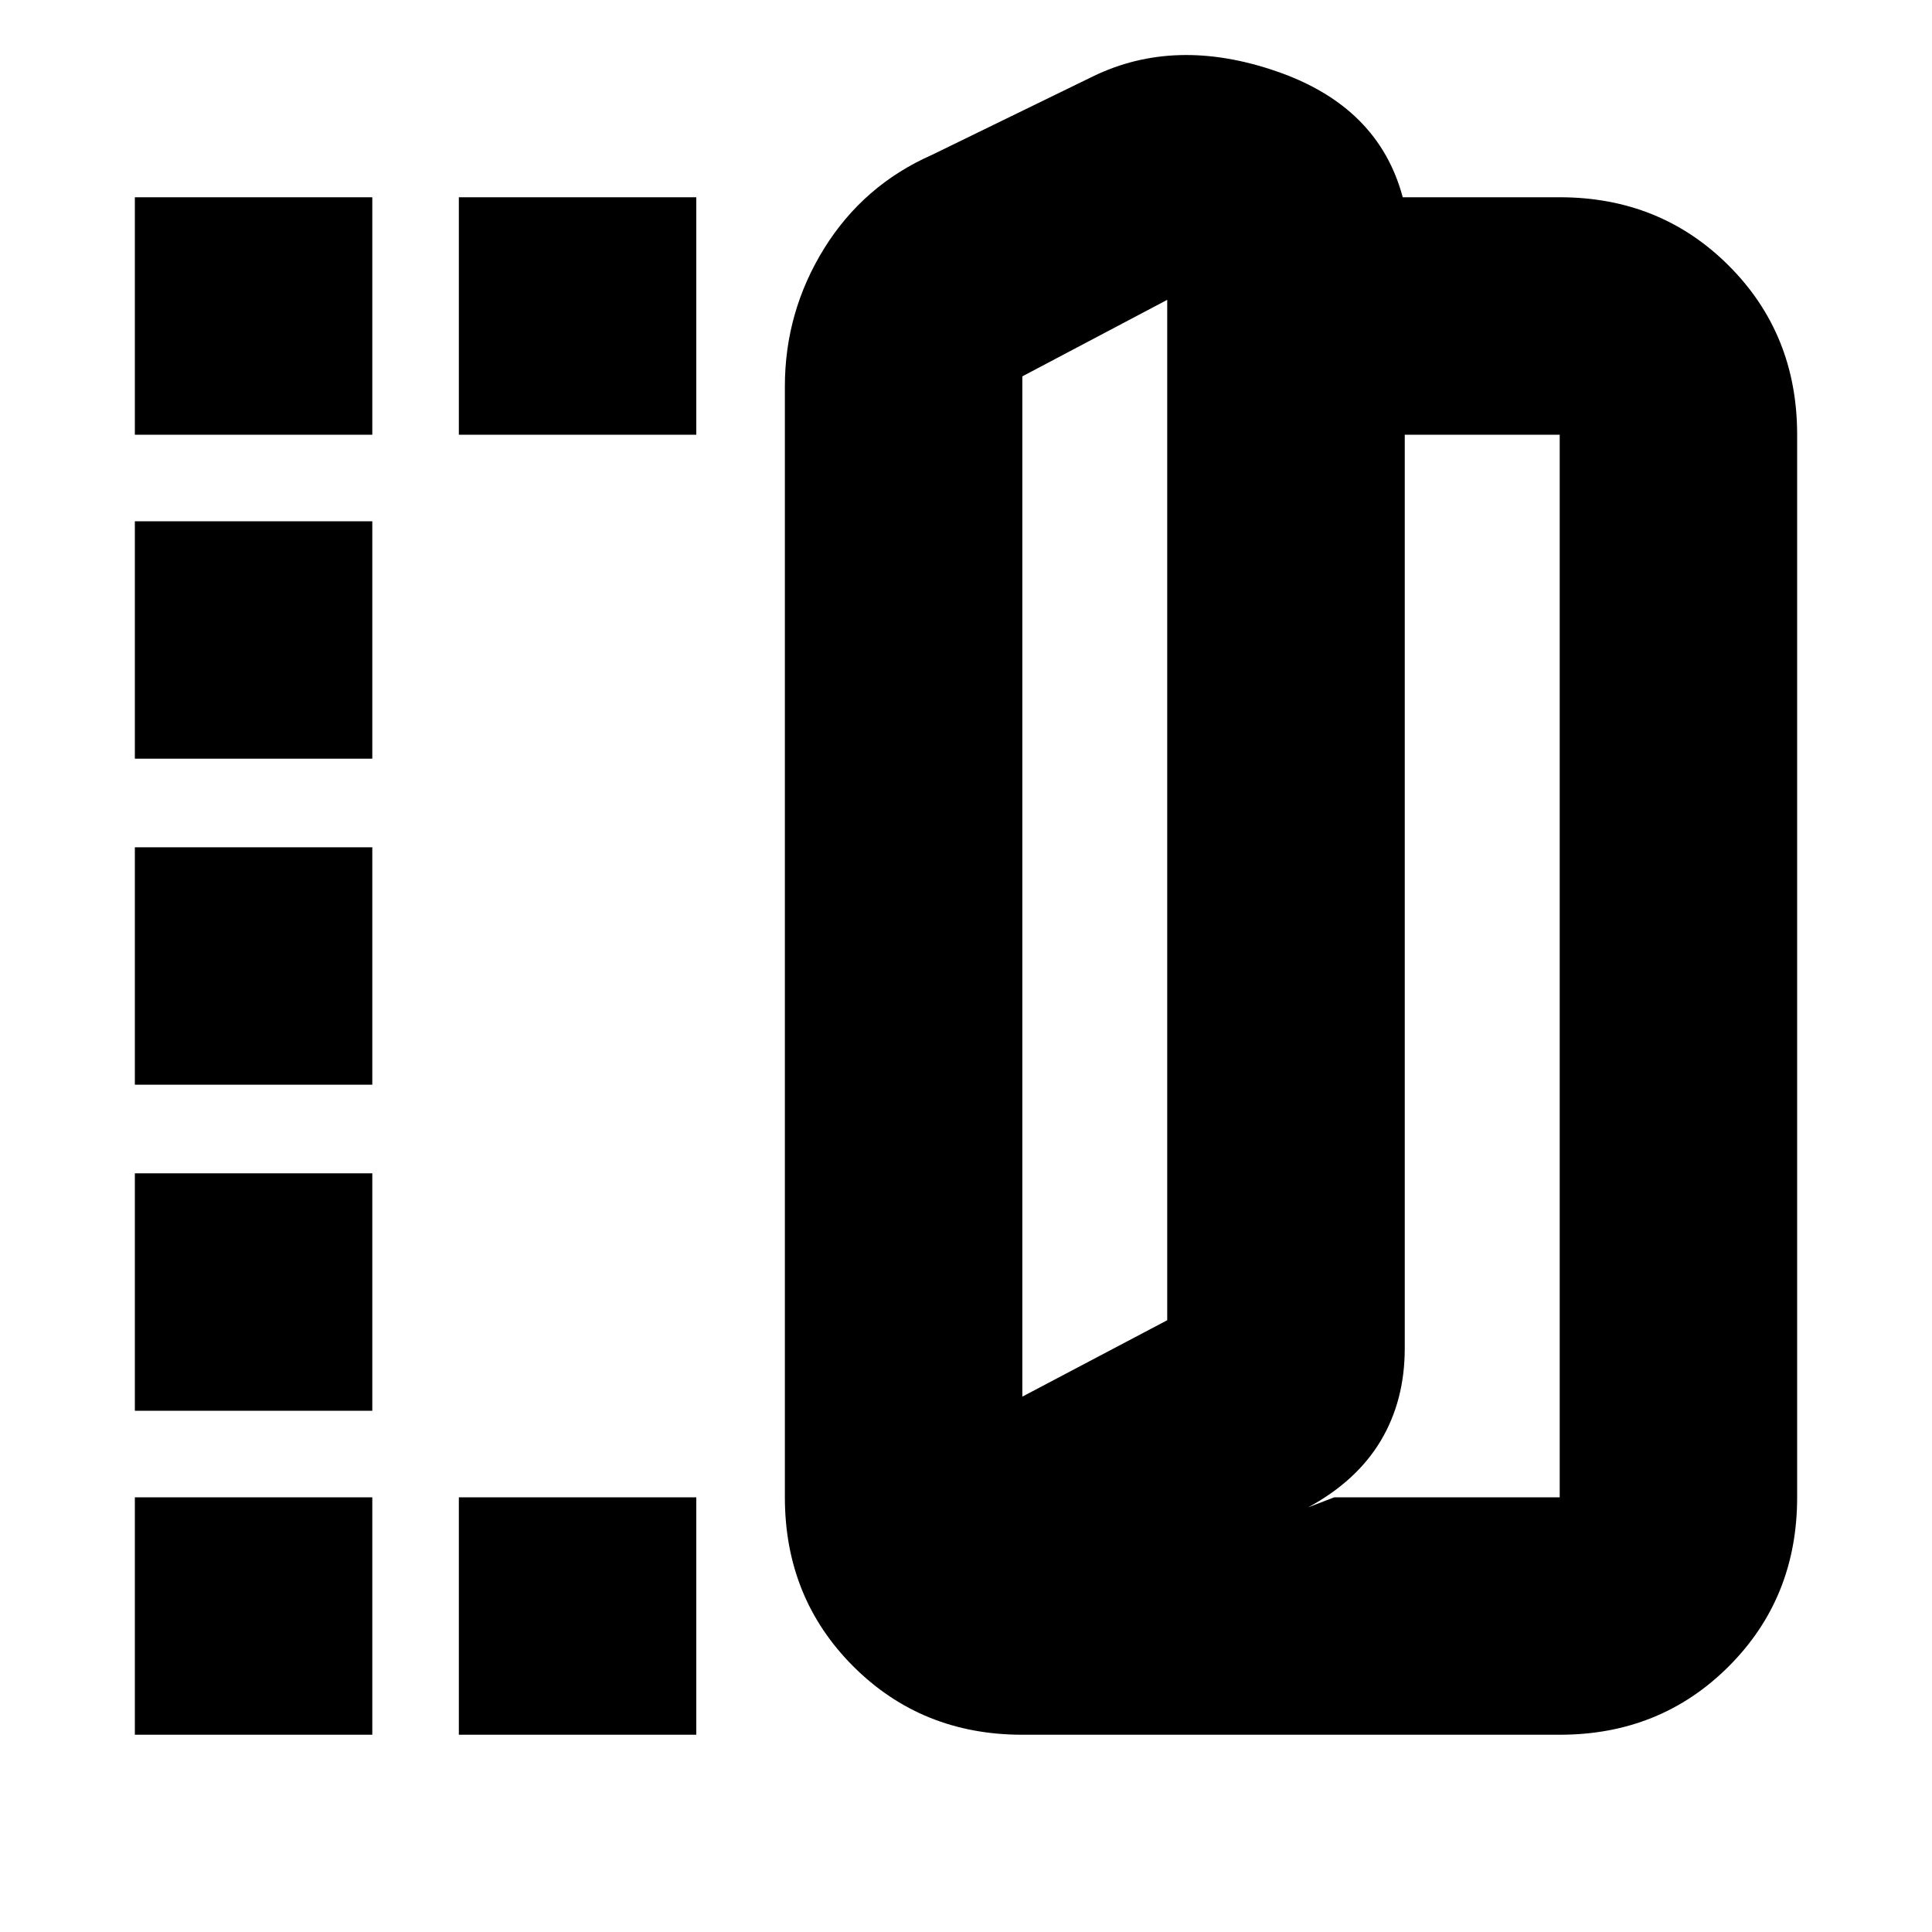 <svg xmlns="http://www.w3.org/2000/svg" height="20" width="20"><path d="M10.583 17.958Q9.542 17.958 8.833 17.25Q8.125 16.542 8.125 15.5V4Q8.125 3.229 8.531 2.573Q8.938 1.917 9.646 1.604L11.312 0.792Q12.167 0.375 13.219 0.74Q14.271 1.104 14.521 2.042H16.146Q17.188 2.042 17.896 2.75Q18.604 3.458 18.604 4.5V15.5Q18.604 16.542 17.896 17.25Q17.188 17.958 16.146 17.958ZM10.583 14.458 12.083 13.667Q12.083 13.667 12.083 13.667Q12.083 13.667 12.083 13.667V3.104Q12.083 3.104 12.083 3.104Q12.083 3.104 12.083 3.104L10.583 3.896Q10.583 3.896 10.583 3.896Q10.583 3.896 10.583 3.896ZM13.812 15.5Q13.812 15.5 13.812 15.5Q13.812 15.5 13.812 15.5H16.146Q16.146 15.5 16.146 15.5Q16.146 15.5 16.146 15.5V4.5Q16.146 4.5 16.146 4.5Q16.146 4.5 16.146 4.5H14.542V13.958Q14.542 14.5 14.292 14.917Q14.042 15.333 13.542 15.604ZM1.396 4.5V2.042H3.854V4.5ZM1.396 17.958V15.5H3.854V17.958ZM1.396 14.604V12.146H3.854V14.604ZM1.396 11.229V8.771H3.854V11.229ZM1.396 7.854V5.396H3.854V7.854ZM4.75 4.5V2.042H7.208V4.5ZM4.75 17.958V15.5H7.208V17.958ZM10.583 14.458V3.896Q10.583 3.896 10.583 3.896Q10.583 3.896 10.583 3.896Q10.583 3.896 10.583 3.896Q10.583 3.896 10.583 3.896V14.458Q10.583 14.458 10.583 14.458Q10.583 14.458 10.583 14.458Z"/></svg>